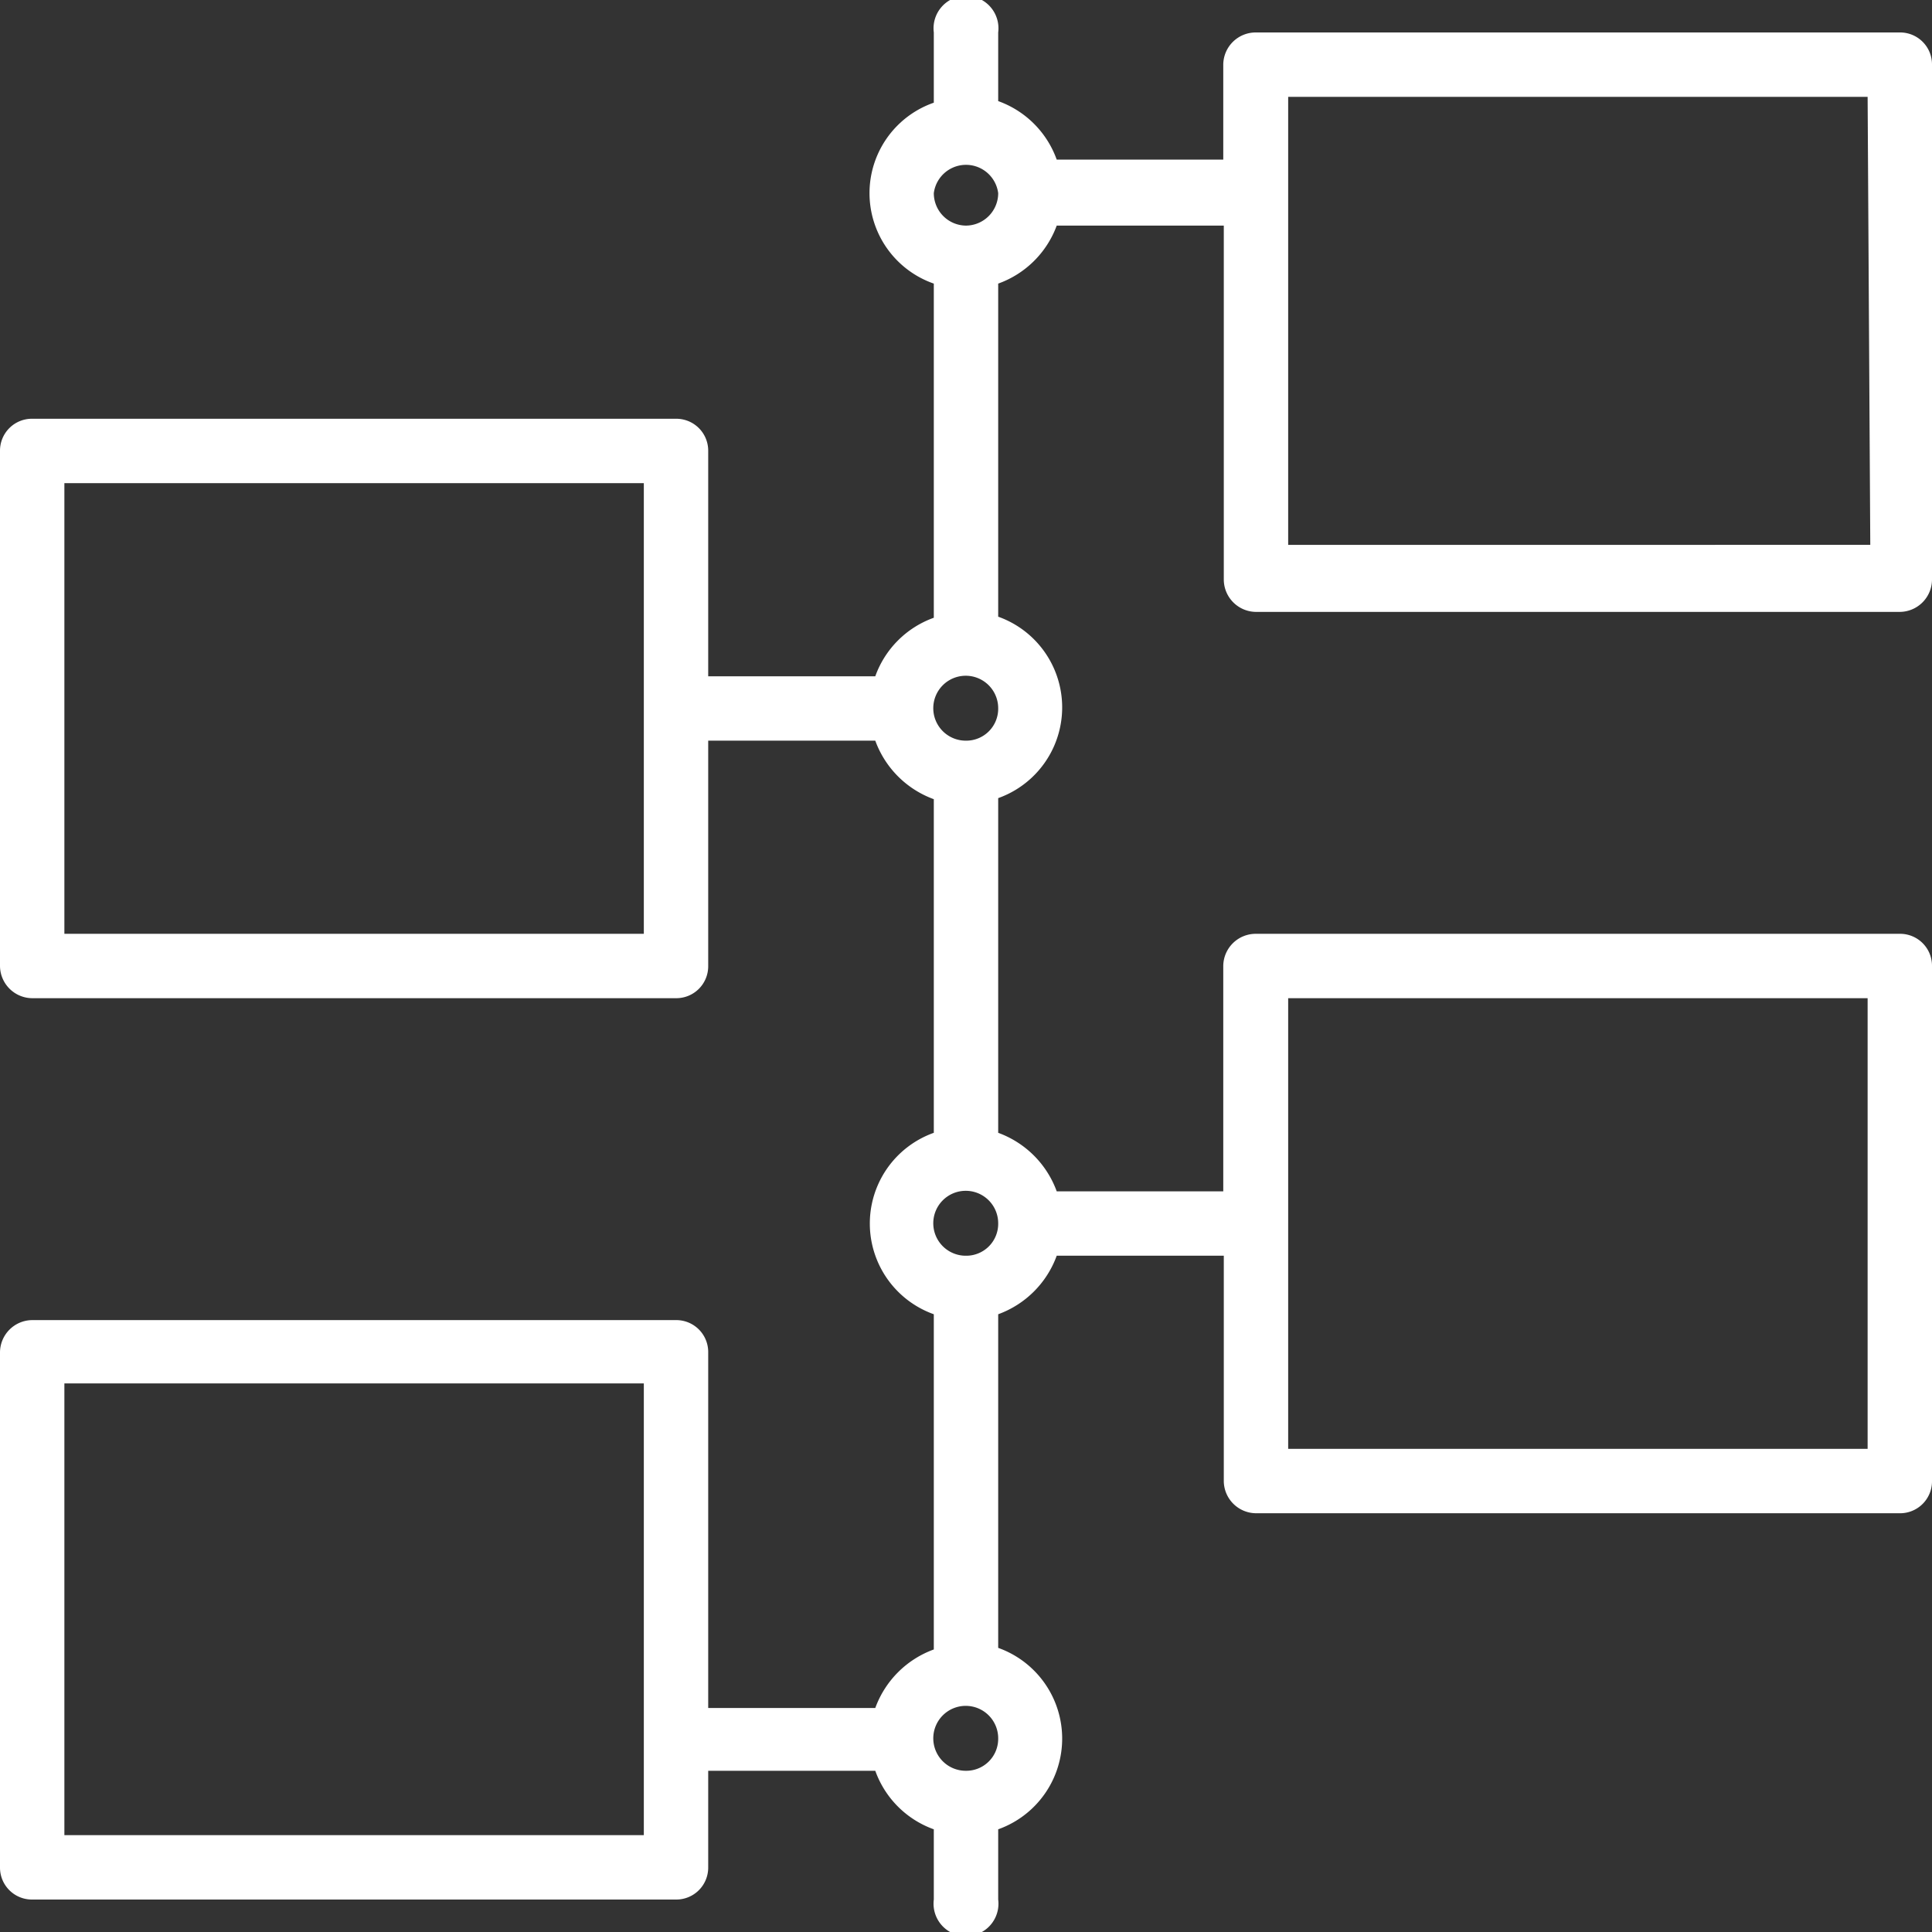 <svg xmlns="http://www.w3.org/2000/svg" viewBox="0 0 36.31 36.31"><rect x="0" y="0" width="36.31" height="36.31" fill="#333333" stroke="none"/><g data-name="Слой 2"><path d="M35.7.61H23.6a.61.61 0 00-.61.6V3h-3.13a1.82 1.82 0 00-1.1-1.1V.61a.61.61 0 10-1.21 0v1.32a1.8 1.8 0 000 3.4v6.28a1.82 1.82 0 00-1.1 1.1h-3.14V8.47a.6.6 0 00-.6-.6H.61a.6.6 0 00-.61.6v9.68a.61.61 0 00.61.61h12.1a.6.6 0 00.6-.61v-4.23h3.14a1.84 1.84 0 001.1 1.1v6.27a1.81 1.81 0 000 3.41V31a1.84 1.84 0 00-1.1 1.1h-3.14v-6.68a.6.6 0 00-.6-.61H.61a.61.61 0 00-.61.61v9.68a.6.6 0 00.61.6h12.1a.6.6 0 00.6-.6v-1.82h3.14a1.82 1.82 0 001.1 1.1v1.32a.61.61 0 101.21 0v-1.32a1.81 1.81 0 000-3.41V24.7a1.84 1.84 0 001.1-1.1H23v4.24a.61.61 0 00.61.6H35.7a.6.6 0 00.61-.6v-9.69a.6.6 0 00-.61-.6H23.6a.61.61 0 00-.61.6v4.24h-3.13a1.84 1.84 0 00-1.1-1.1V15a1.81 1.81 0 000-3.41V5.33a1.83 1.83 0 001.1-1.09H23v6.65a.61.61 0 00.61.61H35.7a.61.61 0 00.61-.61V1.21a.6.6 0 00-.61-.6zM12.1 17.55H1.21V9.08H12.1zm0 16.94H1.21V26H12.1zm12.11-15.73H35.1v8.47H24.21zm-6.06 14.52a.61.61 0 11.61-.6.6.6 0 01-.61.6zm0-9.68a.61.61 0 11.61-.61.6.6 0 01-.61.61zm0-9.68a.61.61 0 11.61-.61.6.6 0 01-.61.61zm0-9.68a.61.61 0 01-.6-.61.61.61 0 011.21 0 .61.61 0 01-.61.61zm17 6H24.21V1.82H35.1z" fill="#fff" data-name="Layer 1"/></g></svg>